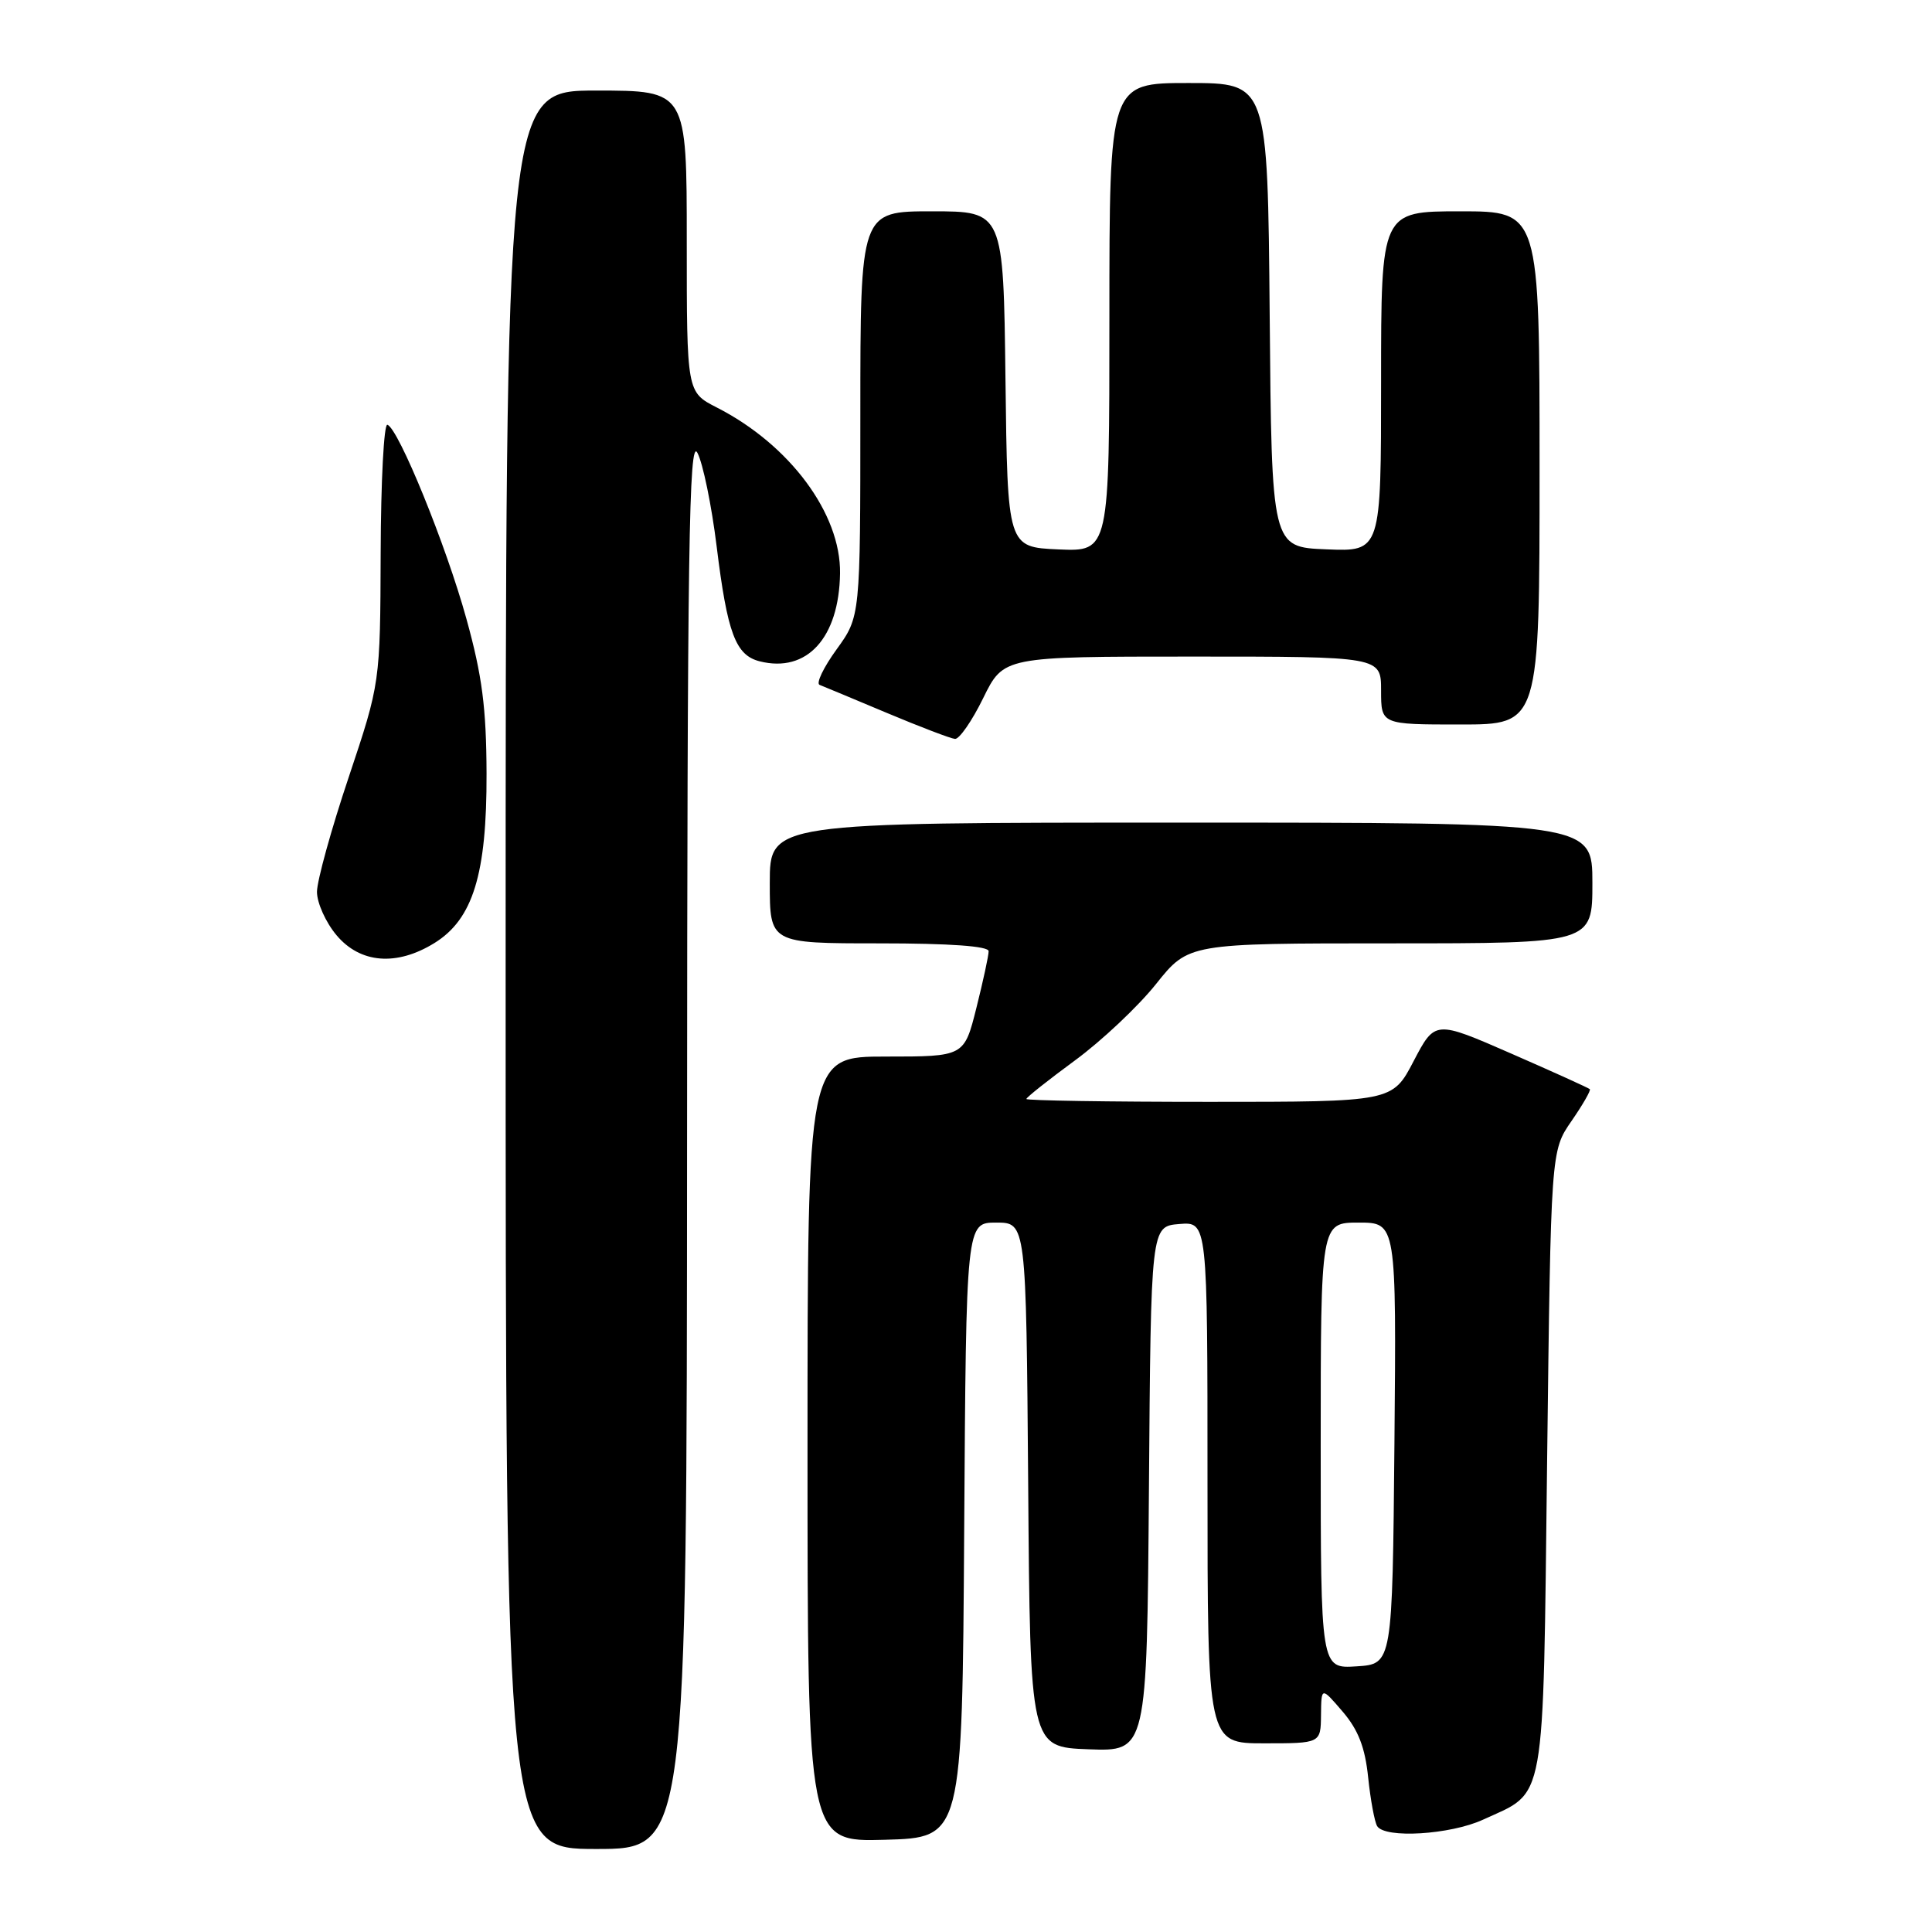 <?xml version="1.0" encoding="UTF-8" standalone="no"?>
<!DOCTYPE svg PUBLIC "-//W3C//DTD SVG 1.1//EN" "http://www.w3.org/Graphics/SVG/1.1/DTD/svg11.dtd" >
<svg xmlns="http://www.w3.org/2000/svg" xmlns:xlink="http://www.w3.org/1999/xlink" version="1.1" viewBox="0 0 256 256">
 <g >
 <path fill="currentColor"
d=" M 91.04 151.25 C 91.07 72.65 91.29 57.90 92.41 60.00 C 93.14 61.38 94.29 66.96 94.96 72.40 C 96.38 83.93 97.47 86.83 100.67 87.63 C 106.92 89.20 111.18 84.53 111.31 75.98 C 111.43 68.06 104.63 58.91 94.97 53.99 C 91.00 51.96 91.00 51.96 91.00 31.98 C 91.00 12.00 91.00 12.00 79.00 12.00 C 67.00 12.00 67.00 12.00 67.00 128.50 C 67.00 245.00 67.00 245.00 79.00 245.00 C 91.00 245.00 91.00 245.00 91.04 151.25 Z  M 127.76 202.75 C 128.02 162.00 128.02 162.00 132.00 162.00 C 135.97 162.00 135.97 162.00 136.24 196.75 C 136.50 231.50 136.50 231.50 144.24 231.79 C 151.97 232.08 151.97 232.08 152.24 197.29 C 152.50 162.50 152.50 162.50 156.25 162.19 C 160.00 161.88 160.00 161.88 160.00 196.44 C 160.00 231.00 160.00 231.00 167.50 231.00 C 175.00 231.00 175.00 231.00 175.04 227.25 C 175.08 223.50 175.08 223.50 177.91 226.80 C 179.98 229.22 180.88 231.54 181.29 235.53 C 181.60 238.51 182.14 241.41 182.48 241.97 C 183.51 243.64 192.17 243.11 196.50 241.12 C 204.93 237.25 204.44 239.98 205.00 193.65 C 205.50 152.50 205.50 152.50 208.22 148.56 C 209.72 146.39 210.82 144.48 210.66 144.32 C 210.50 144.16 205.82 142.04 200.26 139.61 C 190.15 135.19 190.15 135.19 187.32 140.59 C 184.50 146.00 184.50 146.00 160.25 146.00 C 146.91 146.00 136.00 145.83 136.00 145.62 C 136.00 145.41 138.90 143.11 142.44 140.51 C 145.98 137.91 150.81 133.36 153.18 130.39 C 157.48 125.00 157.48 125.00 184.24 125.00 C 211.00 125.00 211.00 125.00 211.00 117.00 C 211.00 109.00 211.00 109.00 156.50 109.00 C 102.00 109.00 102.00 109.00 102.00 117.00 C 102.00 125.00 102.00 125.00 116.50 125.00 C 125.91 125.00 131.00 125.37 131.00 126.04 C 131.00 126.62 130.27 129.99 129.38 133.54 C 127.76 140.00 127.76 140.00 117.38 140.00 C 107.00 140.00 107.00 140.00 107.00 192.03 C 107.00 244.07 107.00 244.07 117.25 243.78 C 127.50 243.50 127.50 243.50 127.76 202.75 Z  M 57.56 124.96 C 62.67 121.80 64.51 115.83 64.47 102.50 C 64.44 93.77 63.89 89.53 61.80 81.99 C 59.11 72.24 52.80 56.77 51.33 56.28 C 50.87 56.13 50.47 63.77 50.44 73.25 C 50.38 90.50 50.38 90.50 46.20 103.00 C 43.89 109.88 42.01 116.70 42.00 118.17 C 42.00 119.64 43.17 122.23 44.59 123.92 C 47.74 127.67 52.56 128.05 57.56 124.96 Z  M 130.28 92.50 C 132.98 87.00 132.98 87.00 157.99 87.00 C 183.00 87.00 183.00 87.00 183.00 91.50 C 183.00 96.00 183.00 96.00 193.50 96.00 C 204.00 96.00 204.00 96.00 204.00 62.00 C 204.00 28.00 204.00 28.00 193.50 28.00 C 183.00 28.00 183.00 28.00 183.00 50.54 C 183.00 73.09 183.00 73.09 175.75 72.79 C 168.50 72.50 168.50 72.50 168.24 41.75 C 167.97 11.00 167.97 11.00 157.49 11.00 C 147.00 11.00 147.00 11.00 147.00 42.05 C 147.00 73.09 147.00 73.09 140.25 72.80 C 133.50 72.50 133.50 72.50 133.23 50.25 C 132.96 28.00 132.96 28.00 123.48 28.00 C 114.00 28.00 114.00 28.00 114.00 54.85 C 114.00 81.70 114.00 81.70 110.85 86.05 C 109.12 88.44 108.10 90.56 108.60 90.75 C 109.09 90.94 113.10 92.61 117.50 94.46 C 121.90 96.31 125.97 97.86 126.54 97.91 C 127.11 97.96 128.80 95.53 130.28 92.50 Z  M 175.00 191.55 C 175.00 162.00 175.00 162.00 180.02 162.00 C 185.03 162.00 185.03 162.00 184.77 191.25 C 184.50 220.50 184.50 220.50 179.75 220.80 C 175.00 221.11 175.00 221.11 175.00 191.55 Z "/>
</g>
</svg>